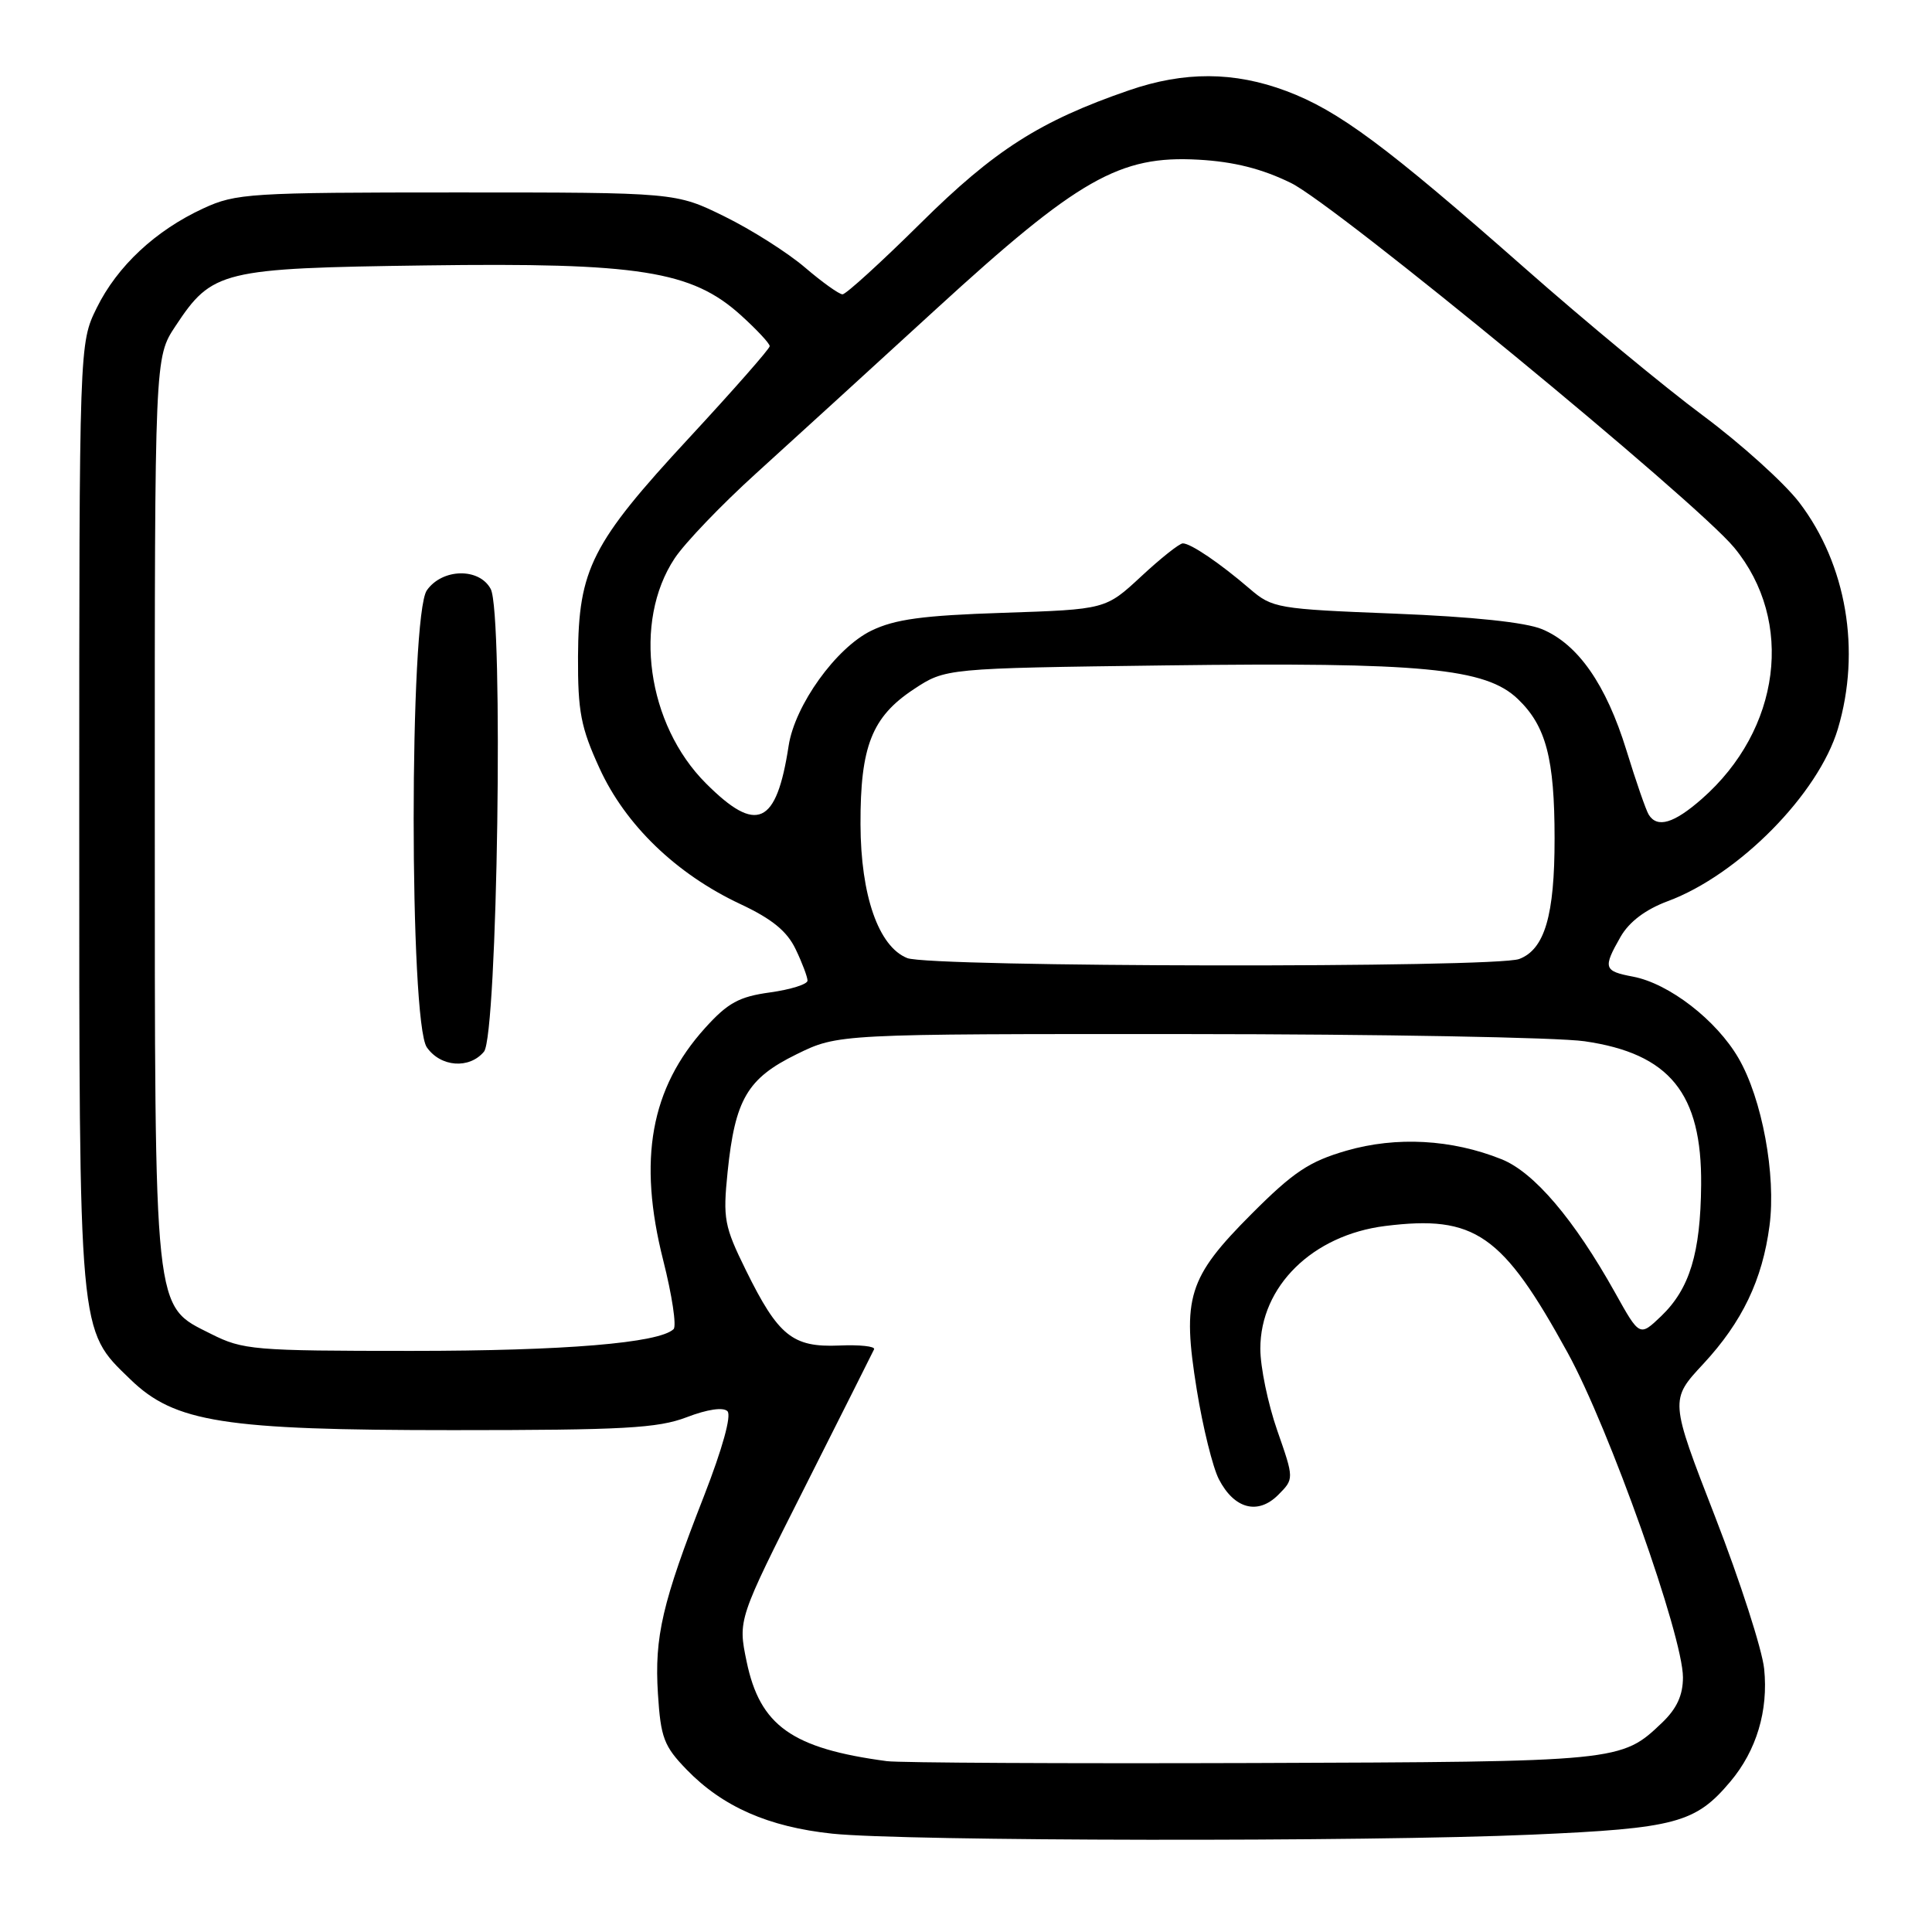 <?xml version="1.0" encoding="UTF-8" standalone="no"?>
<!DOCTYPE svg PUBLIC "-//W3C//DTD SVG 1.1//EN" "http://www.w3.org/Graphics/SVG/1.1/DTD/svg11.dtd" >
<svg xmlns="http://www.w3.org/2000/svg" xmlns:xlink="http://www.w3.org/1999/xlink" version="1.1" viewBox="0 0 256 256">
 <g >
 <path fill="currentColor"
d=" M 203.00 243.10 C 222.04 242.27 224.67 241.56 229.29 236.06 C 232.74 231.96 234.33 226.68 233.76 221.13 C 233.50 218.59 230.58 209.53 227.27 201.00 C 221.25 185.50 221.25 185.50 225.70 180.72 C 230.85 175.17 233.53 169.58 234.47 162.41 C 235.36 155.71 233.48 145.57 230.36 140.21 C 227.43 135.16 221.14 130.31 216.38 129.41 C 212.50 128.68 212.37 128.27 214.74 124.12 C 215.89 122.13 218.04 120.51 220.99 119.41 C 230.37 115.93 240.95 105.21 243.53 96.57 C 246.62 86.21 244.67 74.79 238.42 66.59 C 236.44 64.00 230.70 58.82 225.66 55.07 C 220.62 51.33 209.97 42.52 202.00 35.49 C 183.67 19.34 177.33 14.64 170.44 12.06 C 163.52 9.47 156.93 9.44 149.59 11.97 C 137.83 16.02 131.78 19.87 121.98 29.58 C 116.75 34.76 112.09 39.00 111.64 39.00 C 111.19 39.00 108.95 37.40 106.66 35.44 C 104.37 33.48 99.58 30.44 96.02 28.69 C 89.54 25.50 89.54 25.50 60.52 25.50 C 33.12 25.50 31.25 25.62 26.95 27.61 C 20.60 30.54 15.54 35.27 12.82 40.79 C 10.50 45.50 10.50 45.50 10.50 108.00 C 10.50 177.53 10.37 176.09 17.27 182.77 C 23.15 188.48 29.65 189.50 60.00 189.50 C 82.62 189.50 87.16 189.25 90.99 187.79 C 93.72 186.74 95.83 186.43 96.39 186.99 C 96.95 187.55 95.73 191.94 93.29 198.21 C 87.75 212.37 86.70 216.88 87.18 224.45 C 87.55 230.26 87.97 231.38 91.00 234.50 C 95.76 239.41 101.84 242.08 110.28 242.97 C 119.90 243.98 181.02 244.07 203.00 243.10 Z  M 117.50 233.36 C 104.93 231.68 100.70 228.67 98.93 220.16 C 97.78 214.61 97.78 214.61 106.64 197.06 C 111.51 187.40 115.64 179.18 115.82 178.79 C 116.00 178.39 113.91 178.17 111.18 178.29 C 105.02 178.55 103.12 177.01 98.84 168.32 C 95.96 162.47 95.78 161.49 96.41 155.30 C 97.40 145.67 99.02 142.90 105.54 139.70 C 111.04 137.00 111.04 137.00 157.27 137.02 C 182.70 137.03 206.40 137.46 209.95 137.97 C 221.24 139.60 225.52 144.87 225.41 157.00 C 225.33 166.06 223.89 170.77 220.11 174.40 C 217.26 177.12 217.26 177.12 214.02 171.31 C 208.58 161.57 203.27 155.32 198.95 153.60 C 192.36 150.96 185.03 150.56 178.41 152.47 C 173.48 153.90 171.40 155.28 165.85 160.84 C 157.41 169.30 156.60 171.90 158.58 184.16 C 159.38 189.11 160.70 194.45 161.51 196.01 C 163.54 199.94 166.67 200.77 169.36 198.09 C 171.48 195.96 171.48 195.96 169.24 189.54 C 168.01 186.01 167.00 181.14 167.00 178.71 C 167.00 170.45 173.91 163.66 183.54 162.45 C 195.44 160.97 199.08 163.50 207.73 179.26 C 213.24 189.30 223.00 216.80 223.00 222.26 C 223.00 224.63 222.18 226.40 220.25 228.25 C 214.81 233.44 214.74 233.44 166.00 233.61 C 140.97 233.69 119.15 233.58 117.50 233.36 Z  M 27.96 176.75 C 20.30 172.89 20.52 174.90 20.51 106.93 C 20.50 47.36 20.50 47.36 23.25 43.21 C 28.12 35.84 29.34 35.54 56.36 35.17 C 84.66 34.78 91.65 35.88 98.16 41.76 C 100.27 43.67 102.00 45.52 101.99 45.87 C 101.99 46.21 97.19 51.67 91.33 58.00 C 78.40 71.96 76.65 75.40 76.59 87.00 C 76.56 94.29 76.96 96.39 79.44 101.80 C 82.87 109.31 89.60 115.80 98.07 119.78 C 102.30 121.76 104.29 123.39 105.43 125.78 C 106.30 127.59 107.00 129.46 107.00 129.94 C 107.00 130.42 104.77 131.12 102.04 131.50 C 97.94 132.06 96.44 132.88 93.44 136.20 C 86.21 144.20 84.50 153.64 87.88 167.00 C 89.05 171.62 89.67 175.72 89.25 176.12 C 87.33 177.96 74.78 179.00 54.53 179.00 C 33.59 179.00 32.19 178.88 27.96 176.75 Z  M 64.13 139.35 C 65.92 137.19 66.74 81.25 65.02 78.04 C 63.50 75.20 58.60 75.31 56.56 78.22 C 54.23 81.54 54.23 135.46 56.56 138.78 C 58.39 141.40 62.19 141.68 64.13 139.35 Z  M 120.21 126.95 C 116.41 125.43 114.05 118.66 114.02 109.22 C 113.99 98.90 115.53 95.00 121.06 91.34 C 125.28 88.55 125.28 88.55 154.39 88.17 C 188.51 87.73 196.86 88.53 201.13 92.63 C 204.85 96.19 205.99 100.50 205.99 111.10 C 206.00 121.29 204.68 125.79 201.31 127.07 C 198.15 128.28 123.23 128.17 120.21 126.95 Z  M 218.46 107.94 C 218.10 107.36 216.77 103.52 215.51 99.42 C 212.82 90.70 209.10 85.36 204.33 83.37 C 202.15 82.46 195.13 81.72 184.81 81.31 C 169.24 80.70 168.59 80.59 165.60 78.02 C 161.63 74.61 157.78 72.00 156.73 72.00 C 156.28 72.00 153.80 73.97 151.21 76.38 C 146.50 80.75 146.50 80.75 132.95 81.20 C 122.25 81.55 118.58 82.05 115.45 83.57 C 110.77 85.85 105.33 93.44 104.50 98.81 C 102.89 109.35 100.27 110.54 93.54 103.80 C 85.72 95.98 83.83 82.39 89.39 73.99 C 90.74 71.95 95.59 66.89 100.17 62.74 C 104.75 58.59 115.47 48.80 124.00 40.99 C 142.90 23.68 148.36 20.57 158.80 21.16 C 163.50 21.42 167.21 22.36 171.05 24.24 C 176.99 27.14 224.71 66.40 229.79 72.56 C 237.82 82.30 235.96 96.68 225.50 105.86 C 221.80 109.11 219.59 109.77 218.46 107.94 Z "/>
</g>
</svg>